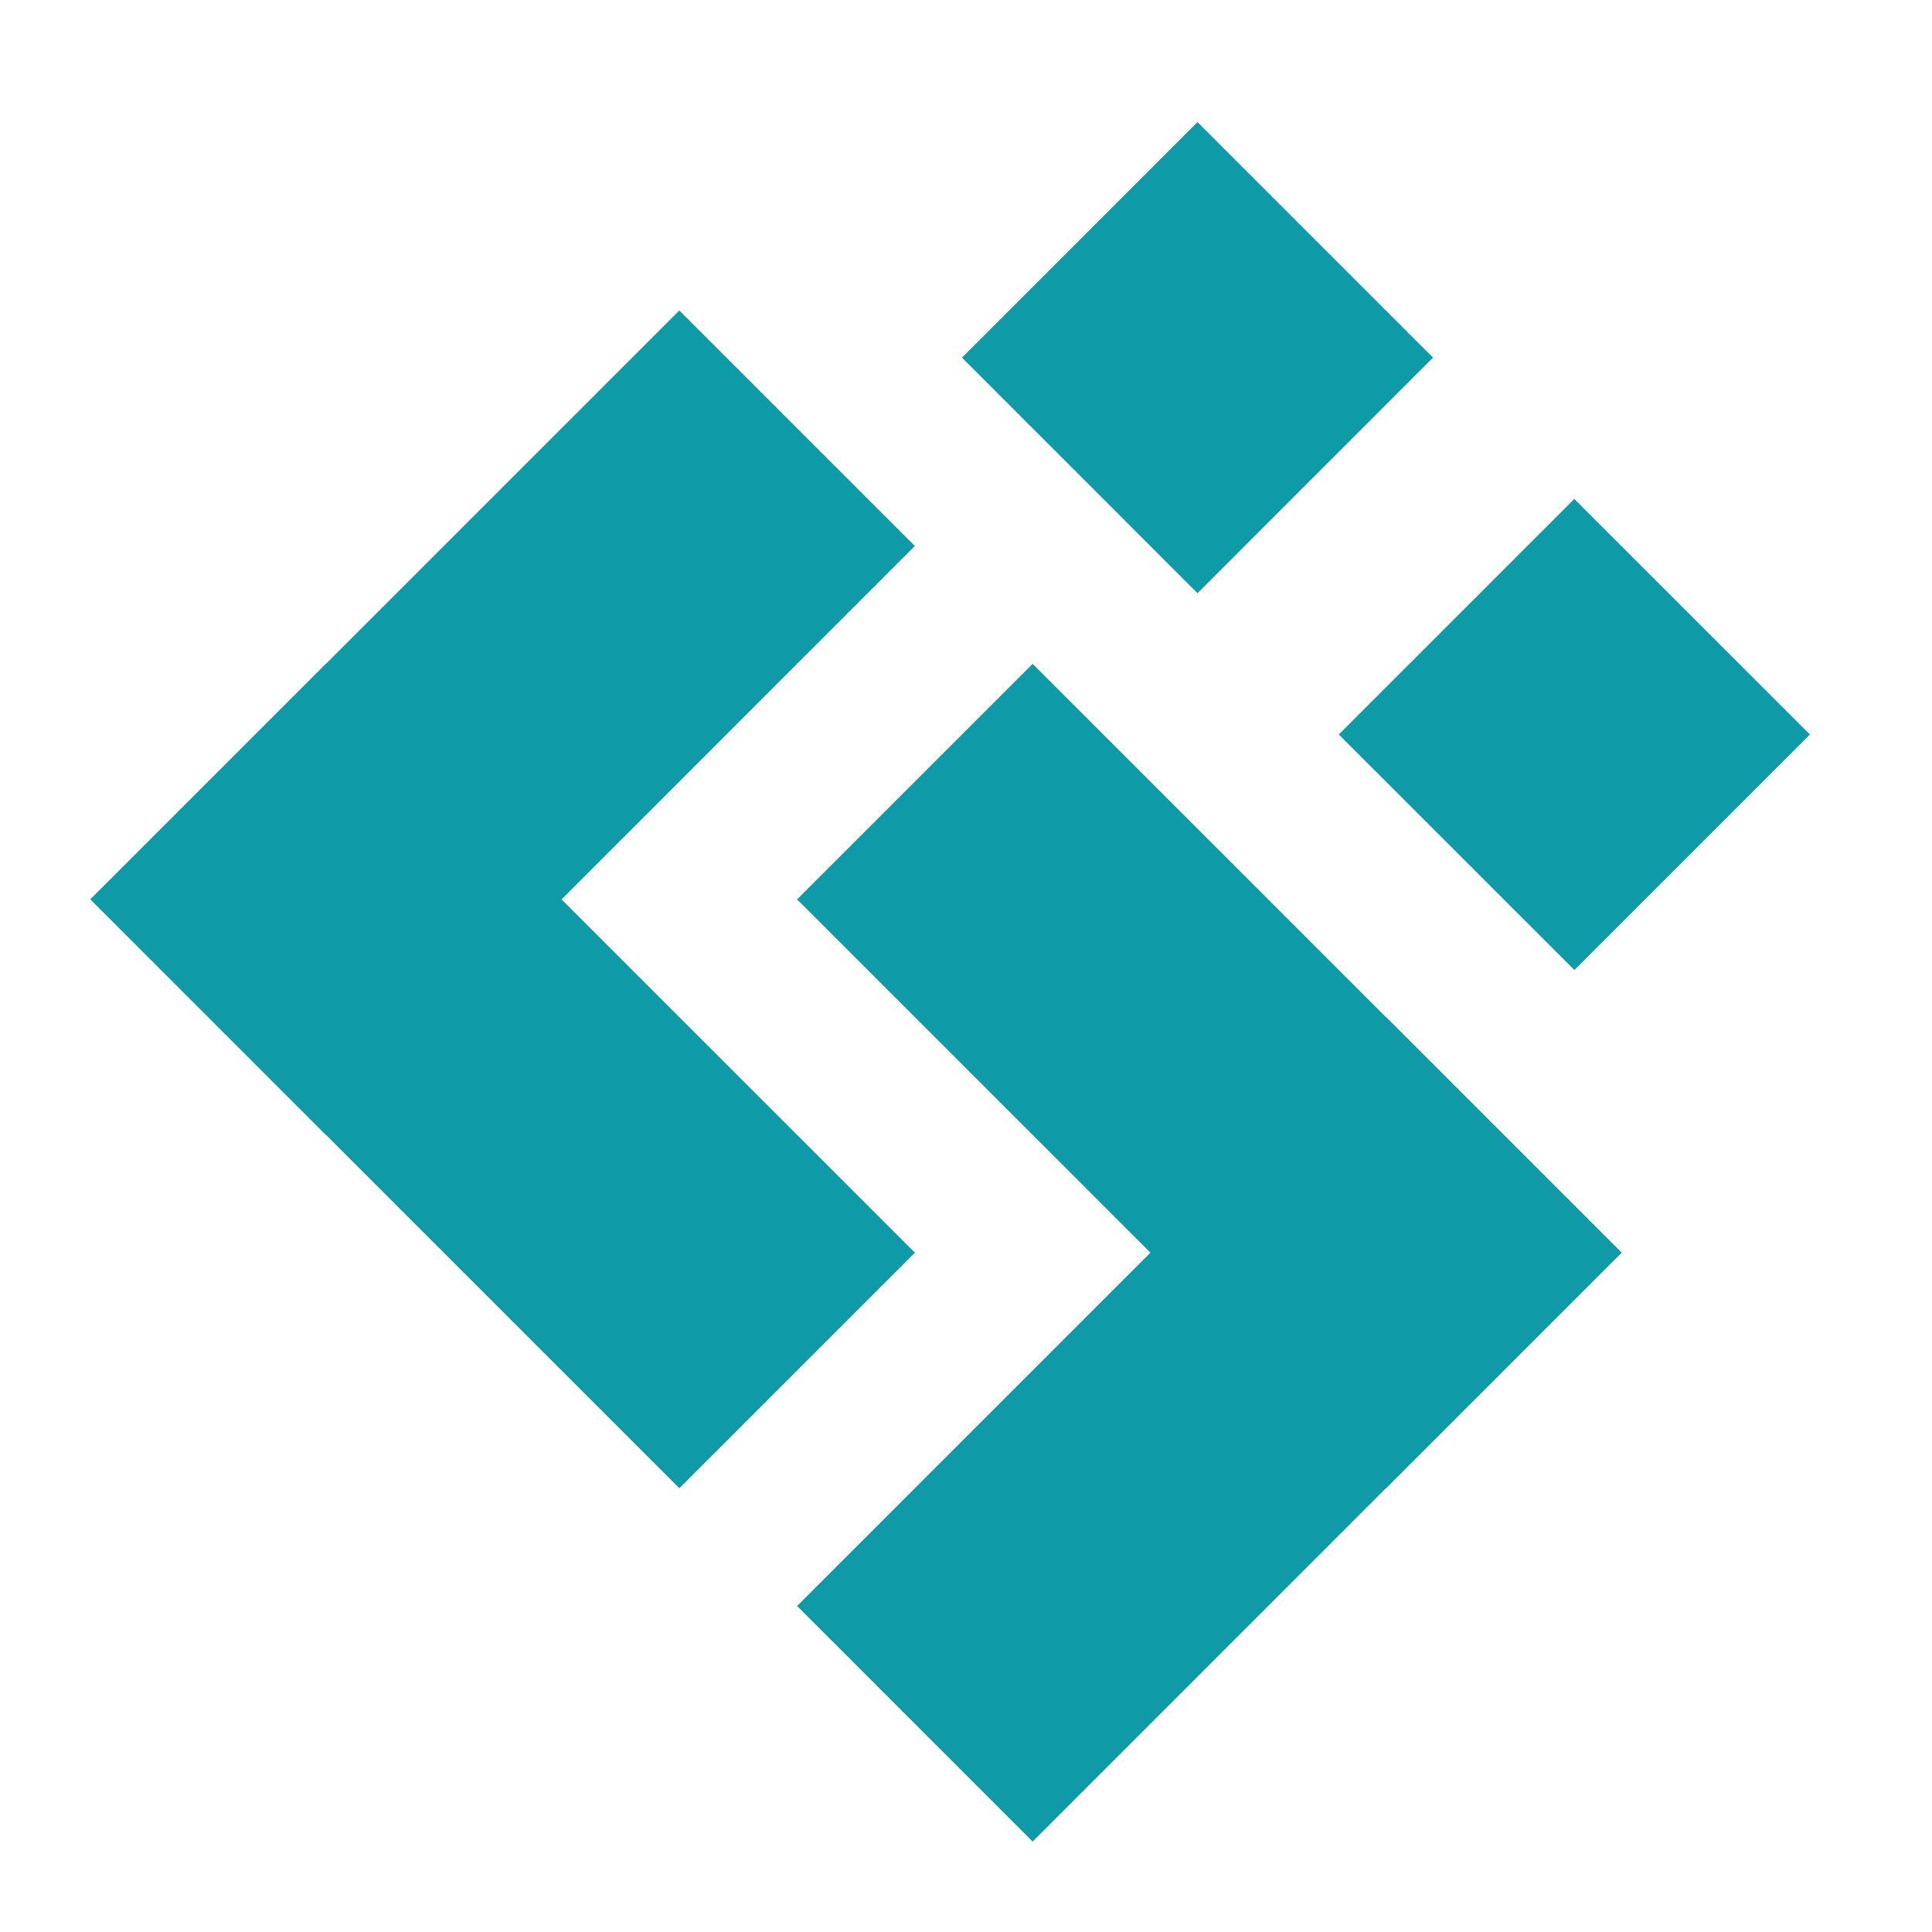 <svg xmlns="http://www.w3.org/2000/svg" width="58" height="58" viewBox="0 0 58 58">
	<defs>
		<style>.cls-1 { fill: #0E9AA7; fill-rule: evenodd; }</style>
	</defs>
	<path class="cls-1" d="M2.716 27l7.07-7.07 17.68 17.677-7.072 7.07z"/>
	<path id="Rectangle_1_copy" data-name="Rectangle 1 copy" class="cls-1" d="M2.716 27L20.393 9.322l7.07 7.07-17.676 17.68z"/>
	<path id="Rectangle_1_copy_2" data-name="Rectangle 1 copy 2" class="cls-1" d="M23.93 27L31 19.93l17.678 17.677-7.07 7.07z"/>
	<path id="Rectangle_1_copy_3" data-name="Rectangle 1 copy 3" class="cls-1" d="M23.93 48.213l17.677-17.677 7.07 7.07L31 55.285z"/>
	<path class="cls-1" d="M28.88 10.737l7.07-7.072 7.07 7.07-7.07 7.073z"/>
	<path id="Rectangle_2_copy" data-name="Rectangle 2 copy" class="cls-1" d="M40.192 22.05l7.07-7.07 7.072 7.07-7.07 7.07z"/>
</svg>
